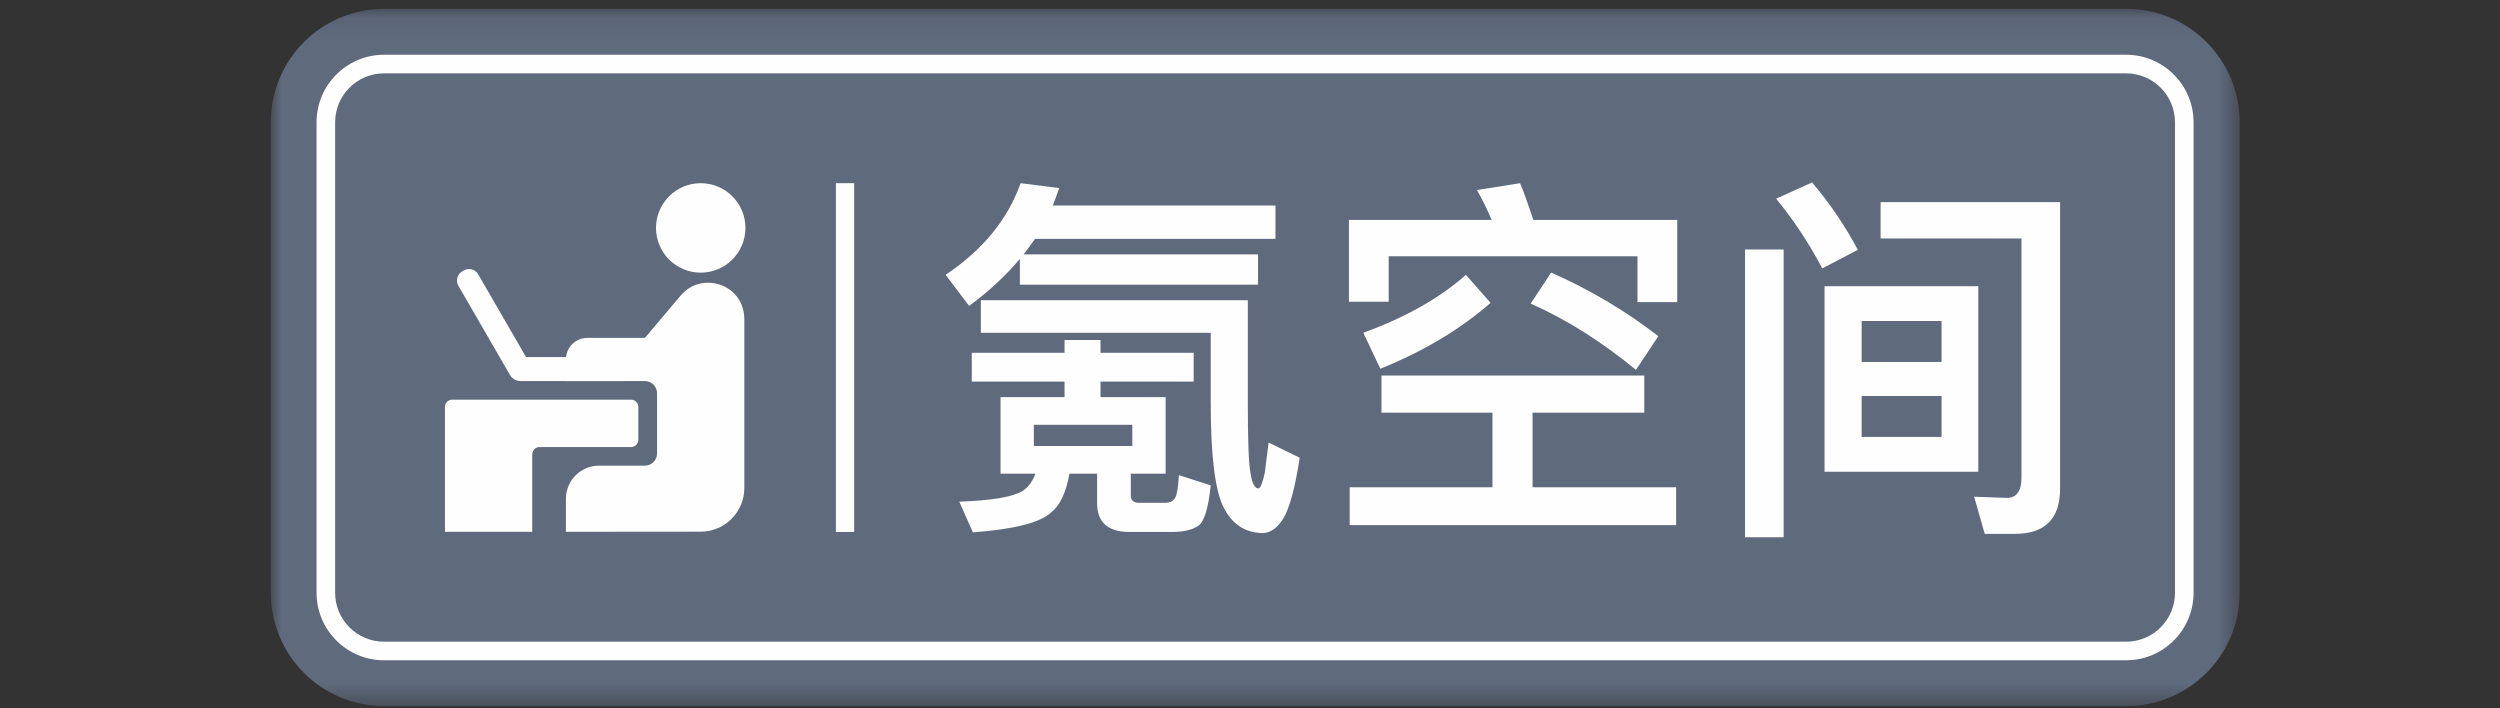 <?xml version="1.0" encoding="UTF-8"?>
<svg width="120px" height="34px" viewBox="0 0 120 34" version="1.1" xmlns="http://www.w3.org/2000/svg" xmlns:xlink="http://www.w3.org/1999/xlink">
    <rect x="0" y="0" width="120" height="34" fill="#333333" stroke="none"/>
    <!-- Generator: Sketch 45.2 (43514) - http://www.bohemiancoding.com/sketch -->
    <title>OPLOGO</title>
    <desc>Created with Sketch.</desc>
    <defs>
        <polygon id="path-1" points="94.5 33.575 94.5 0.11 0 0.11 0 33.575"></polygon>
        <polygon id="path-3" points="0 33.891 94.5 33.891 94.5 0.425 0 0.425"></polygon>
    </defs>
    <g id="Page-1" stroke="none" stroke-width="1" fill="none" fill-rule="evenodd">
        <g id="OPLOGO">
            <g id="Page-1" transform="translate(13, 0)">
                <g id="Group-3" transform="translate(0, 0.316)">
                    <mask id="mask-2" fill="white">
                        <use xlink:href="#path-1"></use>
                    </mask>
                    <g id="Clip-2"></g>
                    <path d="M5.428,33.575 C2.435,33.575 0,31.14 0,28.147 L0,5.538 C0,2.544 2.435,0.11 5.428,0.11 L89.073,0.11 C92.065,0.11 94.501,2.544 94.501,5.538 L94.501,28.147 C94.501,31.14 92.065,33.575 89.073,33.575 L5.428,33.575 Z" id="Fill-1" fill="#5F6A7D" mask="url(#mask-2)"></path>
                </g>
                <path d="M5.432,3.521 C4.139,3.521 3.087,4.573 3.087,5.866 L3.087,28.456 C3.087,29.749 4.139,30.801 5.432,30.801 L89.054,30.801 C90.347,30.801 91.399,29.749 91.399,28.456 L91.399,5.866 C91.399,4.573 90.347,3.521 89.054,3.521 L5.432,3.521 Z M5.432,31.693 C3.647,31.693 2.195,30.241 2.195,28.456 L2.195,5.866 C2.195,4.081 3.647,2.628 5.432,2.628 L89.054,2.628 C90.839,2.628 92.291,4.081 92.291,5.866 L92.291,28.456 C92.291,30.241 90.839,31.693 89.054,31.693 L5.432,31.693 Z" id="Fill-4" fill="#FEFEFE"></path>
                <mask id="mask-4" fill="white">
                    <use xlink:href="#path-3"></use>
                </mask>
                <g id="Clip-7"></g>
                <polygon id="Fill-6" fill="#FEFEFE" mask="url(#mask-4)" points="27.123 25.534 28 25.534 28 8.793 27.123 8.793"></polygon>
                <path d="M36.625,21.408 L41.351,21.408 L41.351,20.39 L36.625,20.39 L36.625,21.408 Z M45.732,24.352 C45.314,23.516 45.114,21.844 45.114,19.299 L45.114,15.973 L34.081,15.973 L34.081,14.41 L46.895,14.41 L46.895,19.299 C46.895,21.062 46.931,22.189 47.022,22.698 C47.095,23.189 47.222,23.444 47.404,23.444 C47.495,23.444 47.604,23.189 47.713,22.68 C47.768,22.244 47.822,21.771 47.895,21.244 L49.385,21.971 C49.167,23.425 48.895,24.388 48.604,24.879 C48.313,25.352 47.968,25.588 47.604,25.588 C46.75,25.57 46.132,25.152 45.732,24.352 L45.732,24.352 Z M39.825,16.319 L39.825,16.936 L44.296,16.936 L44.296,18.318 L39.825,18.318 L39.825,19.063 L42.951,19.063 L42.951,22.735 L41.279,22.735 L41.279,23.789 C41.279,24.007 41.406,24.134 41.66,24.134 L42.969,24.134 C43.151,24.134 43.278,24.062 43.369,23.952 C43.478,23.844 43.551,23.461 43.587,22.807 L45.114,23.298 C45.005,24.388 44.805,25.043 44.514,25.243 C44.241,25.425 43.823,25.534 43.26,25.534 L41.206,25.534 C40.17,25.534 39.661,25.061 39.661,24.153 L39.661,22.735 L38.334,22.735 C38.171,23.643 37.879,24.262 37.462,24.589 C36.952,25.079 35.698,25.407 33.699,25.552 L33.045,24.08 C34.572,24.025 35.59,23.862 36.08,23.571 C36.371,23.371 36.571,23.098 36.698,22.735 L35.026,22.735 L35.026,19.063 L38.098,19.063 L38.098,18.318 L33.645,18.318 L33.645,16.936 L38.098,16.936 L38.098,16.319 L39.825,16.319 Z M33.517,14.682 L32.39,13.192 C34.172,11.992 35.371,10.538 35.989,8.793 L37.843,9.03 C37.734,9.32 37.643,9.593 37.534,9.866 L48.222,9.866 L48.222,11.465 L36.68,11.465 C36.498,11.72 36.316,11.974 36.135,12.21 L47.386,12.21 L47.386,13.664 L35.953,13.664 L35.953,12.428 C35.262,13.247 34.462,13.992 33.517,14.682 L33.517,14.682 Z" id="Fill-8" fill="#FEFEFE" mask="url(#mask-4)"></path>
                <path d="M66.599,16.137 L65.526,17.754 C63.89,16.409 62.2,15.337 60.473,14.573 L61.454,13.083 C63.345,13.919 65.054,14.937 66.599,16.137 L66.599,16.137 Z M58.547,14.537 C57.092,15.809 55.329,16.863 53.257,17.7 L52.439,15.973 C54.439,15.246 56.093,14.319 57.365,13.192 L58.547,14.537 Z M65.926,18.027 L65.926,19.808 L60.564,19.808 L60.564,23.389 L67.453,23.389 L67.453,25.206 L51.785,25.206 L51.785,23.389 L58.638,23.389 L58.638,19.808 L53.311,19.808 L53.311,18.027 L65.926,18.027 Z M60.601,10.556 L67.508,10.556 L67.508,14.501 L65.599,14.501 L65.599,12.301 L53.657,12.301 L53.657,14.482 L51.748,14.482 L51.748,10.556 L58.601,10.556 C58.383,10.047 58.147,9.557 57.892,9.121 L59.964,8.793 C60.182,9.32 60.383,9.902 60.601,10.556 L60.601,10.556 Z" id="Fill-9" fill="#FEFEFE" mask="url(#mask-4)"></path>
                <path d="M82.267,25.625 L81.758,23.843 L83.339,23.898 C83.794,23.898 84.03,23.571 84.03,22.935 L84.03,11.447 L77.269,11.447 L77.269,9.702 L85.884,9.702 L85.884,23.462 C85.884,24.898 85.157,25.625 83.721,25.625 L82.267,25.625 Z M76.36,20.972 L80.195,20.972 L80.195,19.009 L76.36,19.009 L76.36,20.972 Z M76.36,17.372 L80.195,17.372 L80.195,15.409 L76.36,15.409 L76.36,17.372 Z M74.578,22.644 L81.958,22.644 L81.958,13.737 L74.578,13.737 L74.578,22.644 Z M76.178,11.992 L74.469,12.883 C73.797,11.611 73.051,10.502 72.252,9.538 L73.979,8.757 C74.815,9.738 75.542,10.811 76.178,11.992 L76.178,11.992 Z M70.761,25.788 L72.615,25.788 L72.615,11.974 L70.761,11.974 L70.761,25.788 Z" id="Fill-10" fill="#FEFEFE" mask="url(#mask-4)"></path>
                <path d="M17.291,19.184 L8.708,19.184 C8.515,19.184 8.358,19.341 8.358,19.534 L8.358,25.526 L12.548,25.526 L12.548,21.808 C12.548,21.614 12.705,21.458 12.898,21.458 L17.291,21.458 C17.484,21.458 17.641,21.301 17.641,21.107 L17.641,19.534 C17.641,19.341 17.484,19.184 17.291,19.184" id="Fill-11" fill="#FEFEFE" mask="url(#mask-4)"></path>
                <path d="M20.63,25.521 C21.789,25.521 22.728,24.58 22.728,23.421 L22.728,15.323 C22.728,13.644 20.689,12.984 19.676,14.183 L17.955,16.218 L15.194,16.218 C14.625,16.218 14.164,16.679 14.164,17.248 L14.164,18.29 L17.955,18.29 C18.277,18.29 18.538,18.551 18.538,18.874 L18.538,21.767 C18.538,22.09 18.277,22.351 17.955,22.351 L15.756,22.351 C14.876,22.351 14.164,23.064 14.164,23.943 L14.164,25.527 L20.63,25.521 Z" id="Fill-12" fill="#FEFEFE" mask="url(#mask-4)"></path>
                <path d="M18.488,10.94 C18.488,9.754 19.449,8.793 20.635,8.793 C21.82,8.793 22.781,9.754 22.781,10.94 C22.781,12.126 21.82,13.087 20.635,13.087 C19.449,13.087 18.488,12.126 18.488,10.94" id="Fill-13" fill="#FEFEFE" mask="url(#mask-4)"></path>
                <path d="M12.25,17.14 L9.954,13.168 C9.814,12.925 9.504,12.842 9.262,12.982 L9.188,13.024 C8.946,13.164 8.863,13.474 9.003,13.717 L11.478,17.998 C11.582,18.179 11.774,18.29 11.983,18.29 L16.958,18.29 L16.958,17.14 L12.25,17.14 Z" id="Fill-14" fill="#FEFEFE" mask="url(#mask-4)"></path>
            </g>
        </g>
    </g>
</svg>